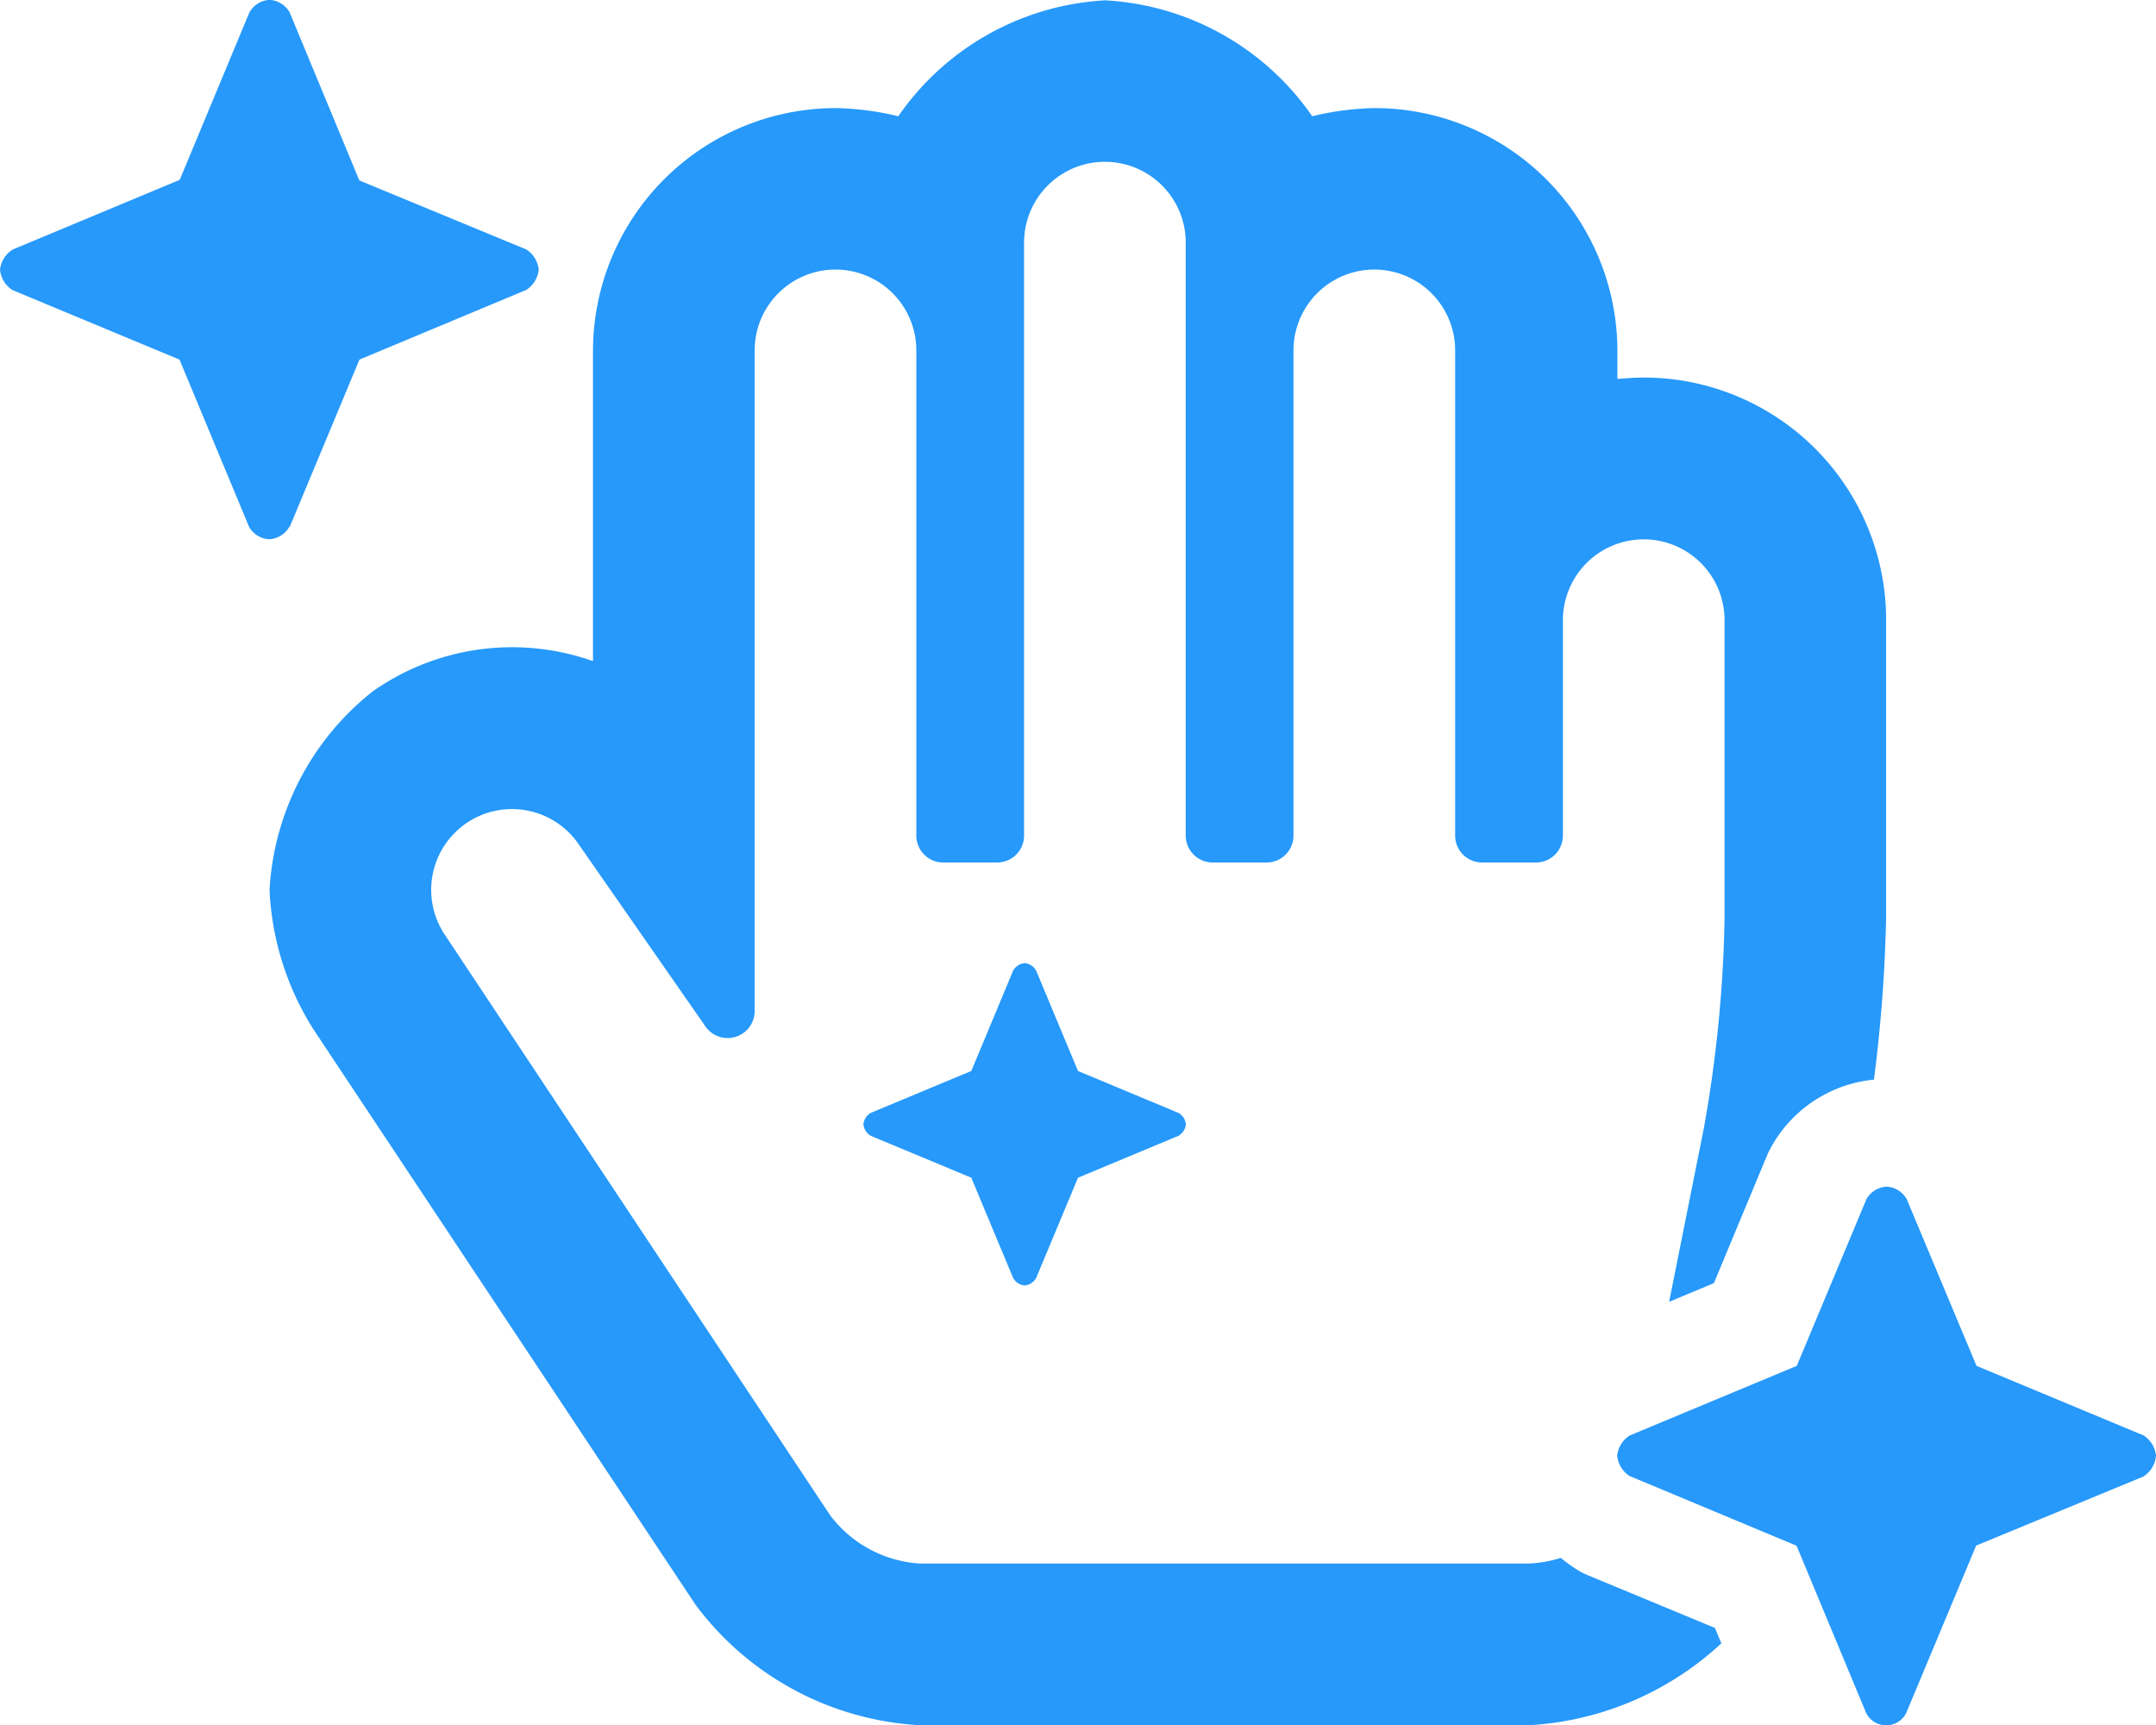 <svg xmlns="http://www.w3.org/2000/svg" width="18.75" height="15.002" viewBox="0 0 18.75 15.002">
  <path id="Path_5325" data-name="Path 5325" d="M13.81.571,13.781.559,13.751.544A1.325,1.325,0,0,1,13.574.42,1.113,1.113,0,0,1,13.3.469H8A1.058,1.058,0,0,1,7.22.05L3.877-4.986a.7.7,0,0,1,1.151-.806L6.136-4.2a.235.235,0,0,0,.427-.135v-5.745a.7.7,0,0,1,1.406,0v4.219a.234.234,0,0,0,.234.234h.469a.234.234,0,0,0,.234-.234v-5.156a.7.7,0,0,1,1.406,0v5.156a.234.234,0,0,0,.234.234h.469a.234.234,0,0,0,.234-.234v-4.219a.7.7,0,0,1,1.406,0v4.219a.234.234,0,0,0,.234.234h.469a.234.234,0,0,0,.234-.234V-7.734a.7.7,0,0,1,1.406,0v2.587a11.354,11.354,0,0,1-.182,1.84l-.3,1.5.389-.162.458-1.1.012-.029.014-.028a1.149,1.149,0,0,1,.908-.613,13.118,13.118,0,0,0,.106-1.412V-7.736A2.108,2.108,0,0,0,14.3-9.844h0c-.079,0-.158.006-.234.012v-.246a2.113,2.113,0,0,0-2.109-2.109h-.008a2.489,2.489,0,0,0-.537.071,2.342,2.342,0,0,0-1.8-1.008,2.342,2.342,0,0,0-1.8,1.008,2.49,2.49,0,0,0-.537-.071H7.266a2.113,2.113,0,0,0-2.109,2.109v2.7a2.107,2.107,0,0,0-1.913.261,2.369,2.369,0,0,0-.9,1.729,2.476,2.476,0,0,0,.38,1.209L6.05.829A2.611,2.611,0,0,0,8,1.875h5.3a2.683,2.683,0,0,0,1.67-.712l-.056-.134ZM2.52-8.546,3.126-10h0l1.451-.606a.238.238,0,0,0,.108-.176h0a.237.237,0,0,0-.108-.176l-1.452-.6h0L2.52-13.017a.213.213,0,0,0-.176-.111.213.213,0,0,0-.176.111l-.605,1.454h0l-1.453.606A.237.237,0,0,0,0-10.781H0a.238.238,0,0,0,.108.176L1.561-10h0l.605,1.454a.213.213,0,0,0,.175.108.213.213,0,0,0,.175-.108ZM9.011-4.687a.128.128,0,0,0-.1-.065.128.128,0,0,0-.1.065l-.364.873-.873.364a.128.128,0,0,0-.065.1.128.128,0,0,0,.065.1l.873.364.364.872a.128.128,0,0,0,.1.065.128.128,0,0,0,.1-.065l.364-.872.873-.364a.128.128,0,0,0,.065-.1.128.128,0,0,0-.065-.1l-.873-.364ZM18.75-.469a.237.237,0,0,0-.108-.176L17.189-1.25h0L16.582-2.7a.213.213,0,0,0-.175-.108.213.213,0,0,0-.175.108L15.626-1.25h0l-1.454.606a.237.237,0,0,0-.108.176h0a.238.238,0,0,0,.108.176l1.452.606h0l.605,1.454a.195.195,0,0,0,.349,0L17.186.313h0l1.453-.6A.238.238,0,0,0,18.75-.469Z" transform="translate(0 13.127)" fill="#2699fb"/>
</svg>
